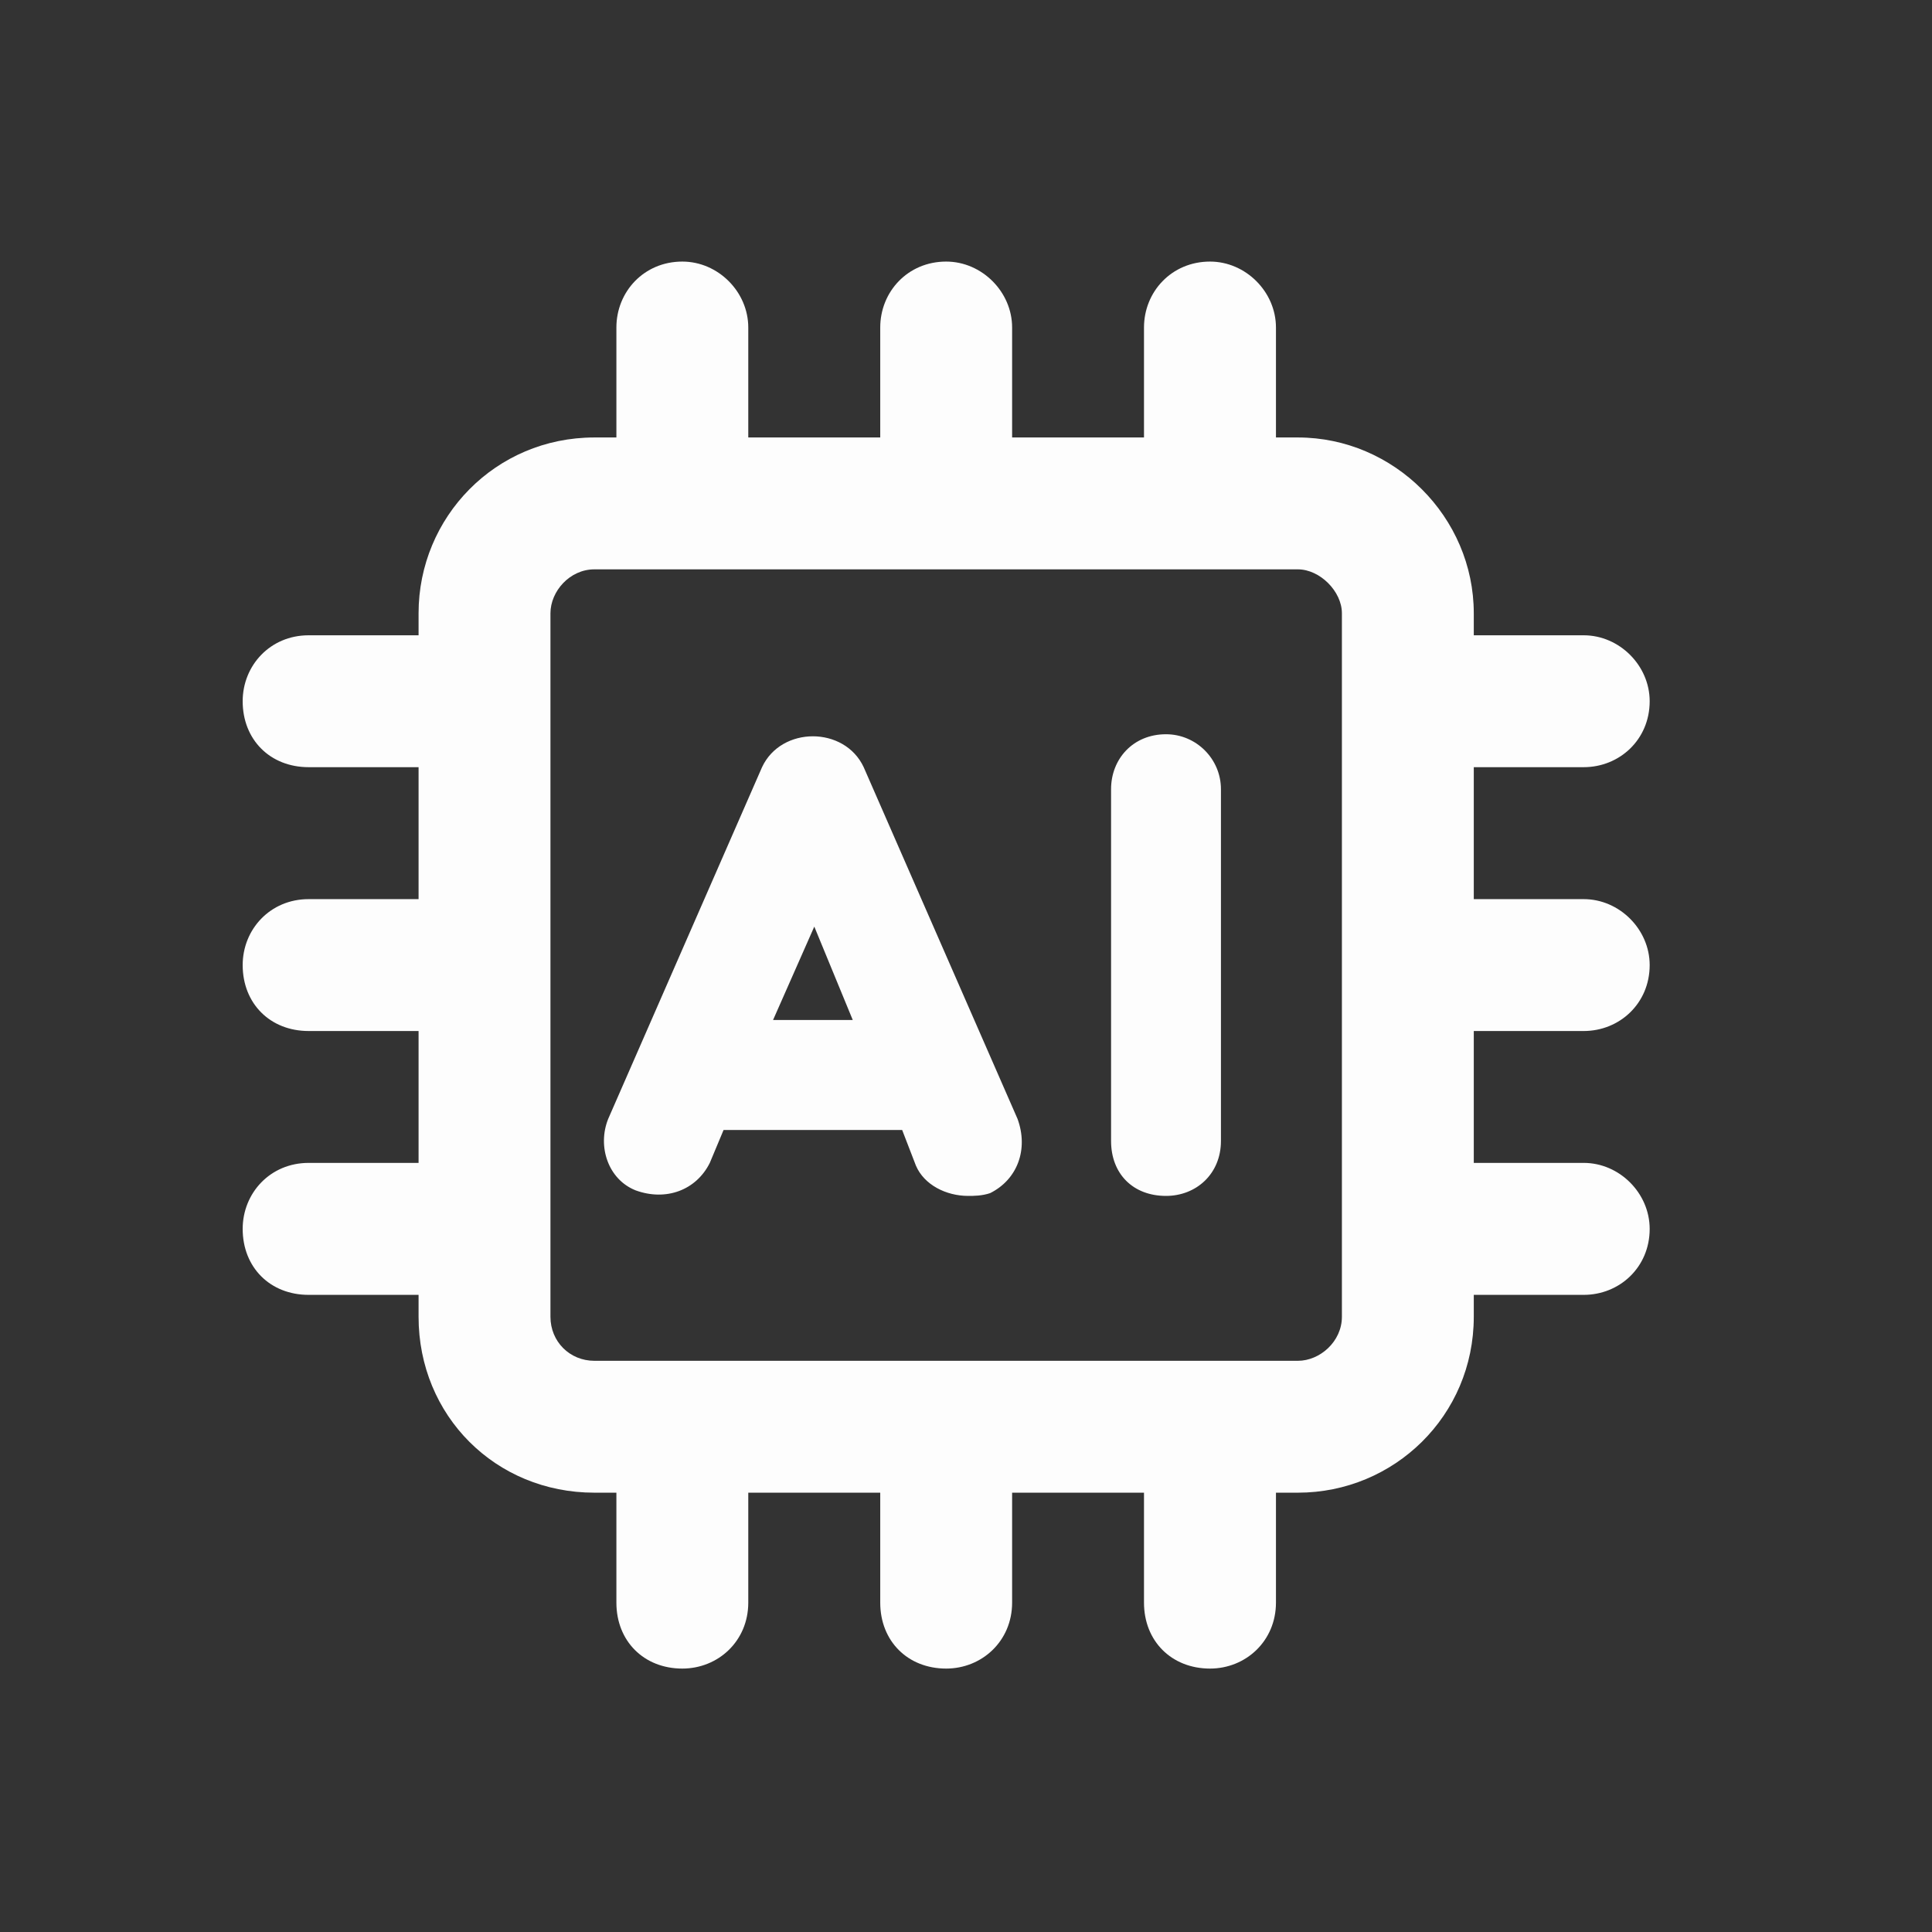 <svg width="23" height="23" viewBox="0 0 23 23" fill="none" xmlns="http://www.w3.org/2000/svg">
<rect x="0" y="0" width="23" height="23" fill="#333333" stroke="none"/>
<path d="M10.282 9.133L12.114 13.321C12.245 13.681 12.114 14.041 11.787 14.204C11.689 14.237 11.591 14.237 11.526 14.237C11.264 14.237 11.002 14.106 10.904 13.877L10.74 13.452H8.647C8.614 13.452 8.614 13.452 8.614 13.452L8.45 13.844C8.287 14.171 7.927 14.302 7.567 14.171C7.24 14.041 7.109 13.648 7.24 13.321L9.072 9.133C9.301 8.643 10.053 8.643 10.282 9.133ZM9.203 12.143H10.152L9.694 11.031L9.203 12.143ZM13.881 8.741C14.241 8.741 14.535 9.035 14.535 9.395V13.583C14.535 13.975 14.241 14.237 13.881 14.237C13.489 14.237 13.227 13.975 13.227 13.583V9.395C13.227 9.035 13.489 8.741 13.881 8.741ZM18.854 12.274H17.545V13.844H18.854C19.279 13.844 19.639 14.204 19.639 14.63C19.639 15.088 19.279 15.415 18.854 15.415H17.545V15.676C17.545 16.854 16.596 17.77 15.451 17.77H15.19V19.079C15.19 19.537 14.83 19.864 14.405 19.864C13.947 19.864 13.619 19.537 13.619 19.079V17.77H12.049V19.079C12.049 19.537 11.689 19.864 11.264 19.864C10.806 19.864 10.479 19.537 10.479 19.079V17.77H8.908V19.079C8.908 19.537 8.549 19.864 8.123 19.864C7.665 19.864 7.338 19.537 7.338 19.079V17.77H7.076C5.899 17.77 4.983 16.854 4.983 15.676V15.415H3.674C3.216 15.415 2.889 15.088 2.889 14.63C2.889 14.204 3.216 13.844 3.674 13.844H4.983V12.274H3.674C3.216 12.274 2.889 11.947 2.889 11.489C2.889 11.064 3.216 10.704 3.674 10.704H4.983V9.133H3.674C3.216 9.133 2.889 8.806 2.889 8.348C2.889 7.923 3.216 7.563 3.674 7.563H4.983V7.301C4.983 6.156 5.899 5.208 7.076 5.208H7.338V3.899C7.338 3.474 7.665 3.114 8.123 3.114C8.549 3.114 8.908 3.474 8.908 3.899V5.208H10.479V3.899C10.479 3.474 10.806 3.114 11.264 3.114C11.689 3.114 12.049 3.474 12.049 3.899V5.208H13.619V3.899C13.619 3.474 13.947 3.114 14.405 3.114C14.83 3.114 15.19 3.474 15.19 3.899V5.208H15.451C16.596 5.208 17.545 6.156 17.545 7.301V7.563H18.854C19.279 7.563 19.639 7.923 19.639 8.348C19.639 8.806 19.279 9.133 18.854 9.133H17.545V10.704H18.854C19.279 10.704 19.639 11.064 19.639 11.489C19.639 11.947 19.279 12.274 18.854 12.274ZM15.975 15.676V7.301C15.975 7.04 15.713 6.778 15.451 6.778H7.076C6.782 6.778 6.553 7.04 6.553 7.301V15.676C6.553 15.971 6.782 16.2 7.076 16.2H15.451C15.713 16.2 15.975 15.971 15.975 15.676Z" fill="#FDFDFD"/>
</svg>
